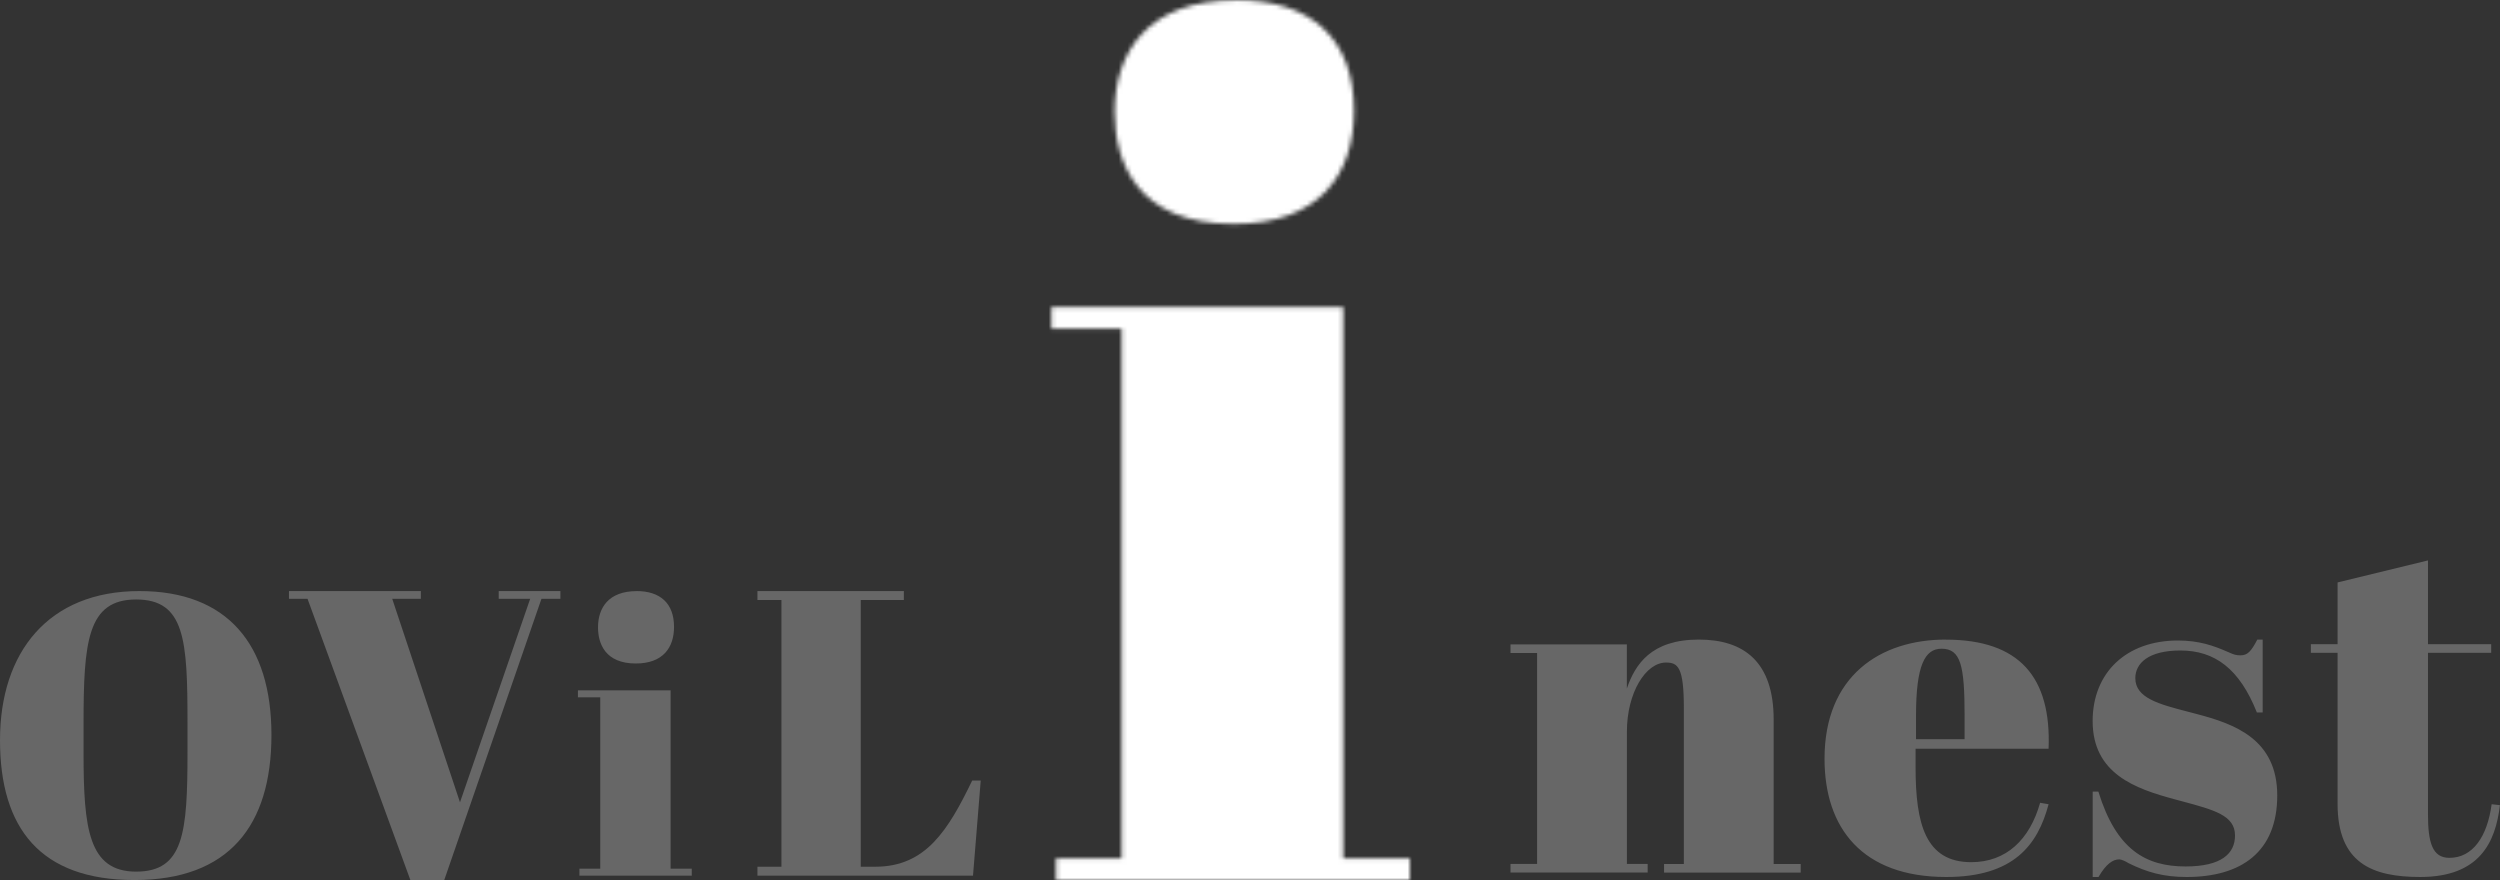 <svg width="571" height="201" viewBox="0 0 571 201" fill="none" xmlns="http://www.w3.org/2000/svg">
<rect x="0" y="0" width="571" height="201" fill="#333333" stroke="none"/>
<path d="M121.091 136.766H113.905V135H128V136.766H123.67L101.468 201H93.73L70.238 136.766H66V135H96.125V136.766H89.584L105.061 183.245L121.091 136.766Z" fill="#B4B4B4" fill-opacity="0.4"/>
<path d="M206.443 135V137.043H196.596V197.957H199.94C211.459 197.957 216.568 189.6 222.049 178.271H224L222.235 200H173V197.957H178.481V137.043H173V135H206.443Z" fill="#B4B4B4" fill-opacity="0.4"/>
<path d="M31.838 135C51.853 135 62 147.083 62 167.863C62 188.642 52.225 201 30.721 201C9.216 201 0 189.191 0 169.053C0 148.914 11.078 135 31.838 135ZM42.823 165.025C42.823 146.259 42.264 136.922 31.093 136.922C19.922 136.922 19.084 146.626 19.084 165.391V171.982C19.084 189.191 20.201 199.078 31.093 199.078C41.985 199.078 42.823 190.198 42.823 171.799V165.025Z" fill="#B4B4B4" fill-opacity="0.4"/>
<path d="M153.164 157.677V198.402H158V200H132.338V198.402H137.095V159.275H132V157.677H153.164ZM145.393 135C150.746 135 153.95 137.755 153.95 143.184C153.95 147.896 151.443 151.542 145.224 151.542C138.229 151.542 136.587 147.004 136.587 143.276C136.587 138.923 138.915 135.01 145.403 135.01L145.393 135Z" fill="#B4B4B4" fill-opacity="0.4"/>
<mask id="mask0_0_1" style="mask-type:alpha" maskUnits="userSpaceOnUse" x="240" y="0" width="82" height="201">
<path d="M306.775 70.125V196.059H321.999V201H241.213V196.059H256.186V75.066H240.148V70.125H306.775ZM282.311 0C299.163 0 309.25 8.52 309.25 25.307C309.25 39.877 301.356 51.153 281.778 51.153C259.757 51.153 254.589 37.121 254.589 25.592C254.589 12.131 261.919 0.032 282.342 0.032L282.311 0Z" fill="white"/>
</mask>
<g mask="url(#mask0_0_1)">
<rect x="-388.754" y="-152.301" width="1037.12" height="583.314" fill="white"/>
</g>
<path fill-rule="evenodd" clip-rule="evenodd" d="M527.8 149.107H533.9V183.571C533.9 197.129 541.789 200.305 552.774 200.305C566.315 200.305 569.985 192.429 570.982 183.898L569.09 183.684C568.093 191.119 564.768 195.932 559.436 195.932C555.548 195.932 554.551 192.429 554.551 185.978V149.107H568.988V147.141H554.551V128L533.9 133.028V147.141H527.8V149.107ZM371.573 157.255V147.176H345V149.144H351.072V197.322H345V199.29H376.323V197.322H371.586V167.095C371.586 158.227 375.879 151.326 380.515 151.326C383.271 151.326 384.592 152.424 384.592 161.734V197.334H380.07V199.302H411.28V197.334H405.106V164.37C405.106 151.112 398.273 146.078 388.009 146.078C377.086 146.078 373.453 151.78 371.573 157.255ZM467.897 171.008C468.542 154.728 461.32 146.091 444.406 146.091V146.078C429.44 146.078 416.721 154.388 416.721 173.299C416.721 189.151 425.345 200.307 444.518 200.307C459.819 200.307 465.415 193.092 467.897 183.687L465.961 183.359C463.591 191.783 458.205 196.92 450.226 196.92C439.777 196.92 437.519 188.169 437.519 175.276V171.008H467.897ZM448.712 163.479V168.83H437.618V163.479C437.618 151.882 439.666 148.168 443.438 148.168C447.843 148.168 448.712 151.996 448.712 163.479ZM477.946 180.805H479.271C483.361 194.086 490.115 197.899 499.188 197.899C507.368 197.899 510.477 194.964 510.477 190.825C510.477 186.259 505.78 184.999 498.341 183.003L498.34 183.003C497.792 182.856 497.229 182.705 496.652 182.548C487.796 180.153 477.958 176.779 477.958 164.689C477.958 153.578 485.706 146.291 497.429 146.291C502.297 146.291 505.61 147.495 508.604 148.799C508.871 148.908 509.101 149.008 509.311 149.099L509.311 149.099C510.144 149.461 510.642 149.677 511.701 149.677C513.357 149.677 514.135 148.799 515.574 146.078H516.798V162.733H515.473C511.484 152.712 505.852 148.574 497.99 148.574C490.688 148.574 487.706 151.508 487.706 154.895C487.706 159.423 493.145 160.84 499.59 162.518C500.266 162.694 500.954 162.873 501.647 163.059C510.388 165.341 520.124 168.828 520.124 181.683C520.124 194.538 511.943 200.307 499.43 200.307C494.116 200.307 490.357 199.216 486.152 197.146C485.489 196.707 484.495 196.281 484.049 196.281C482.609 196.281 481.068 197.259 479.296 200.307H477.971V180.817L477.946 180.805Z" fill="#B4B4B4" fill-opacity="0.4"/>
</svg>
